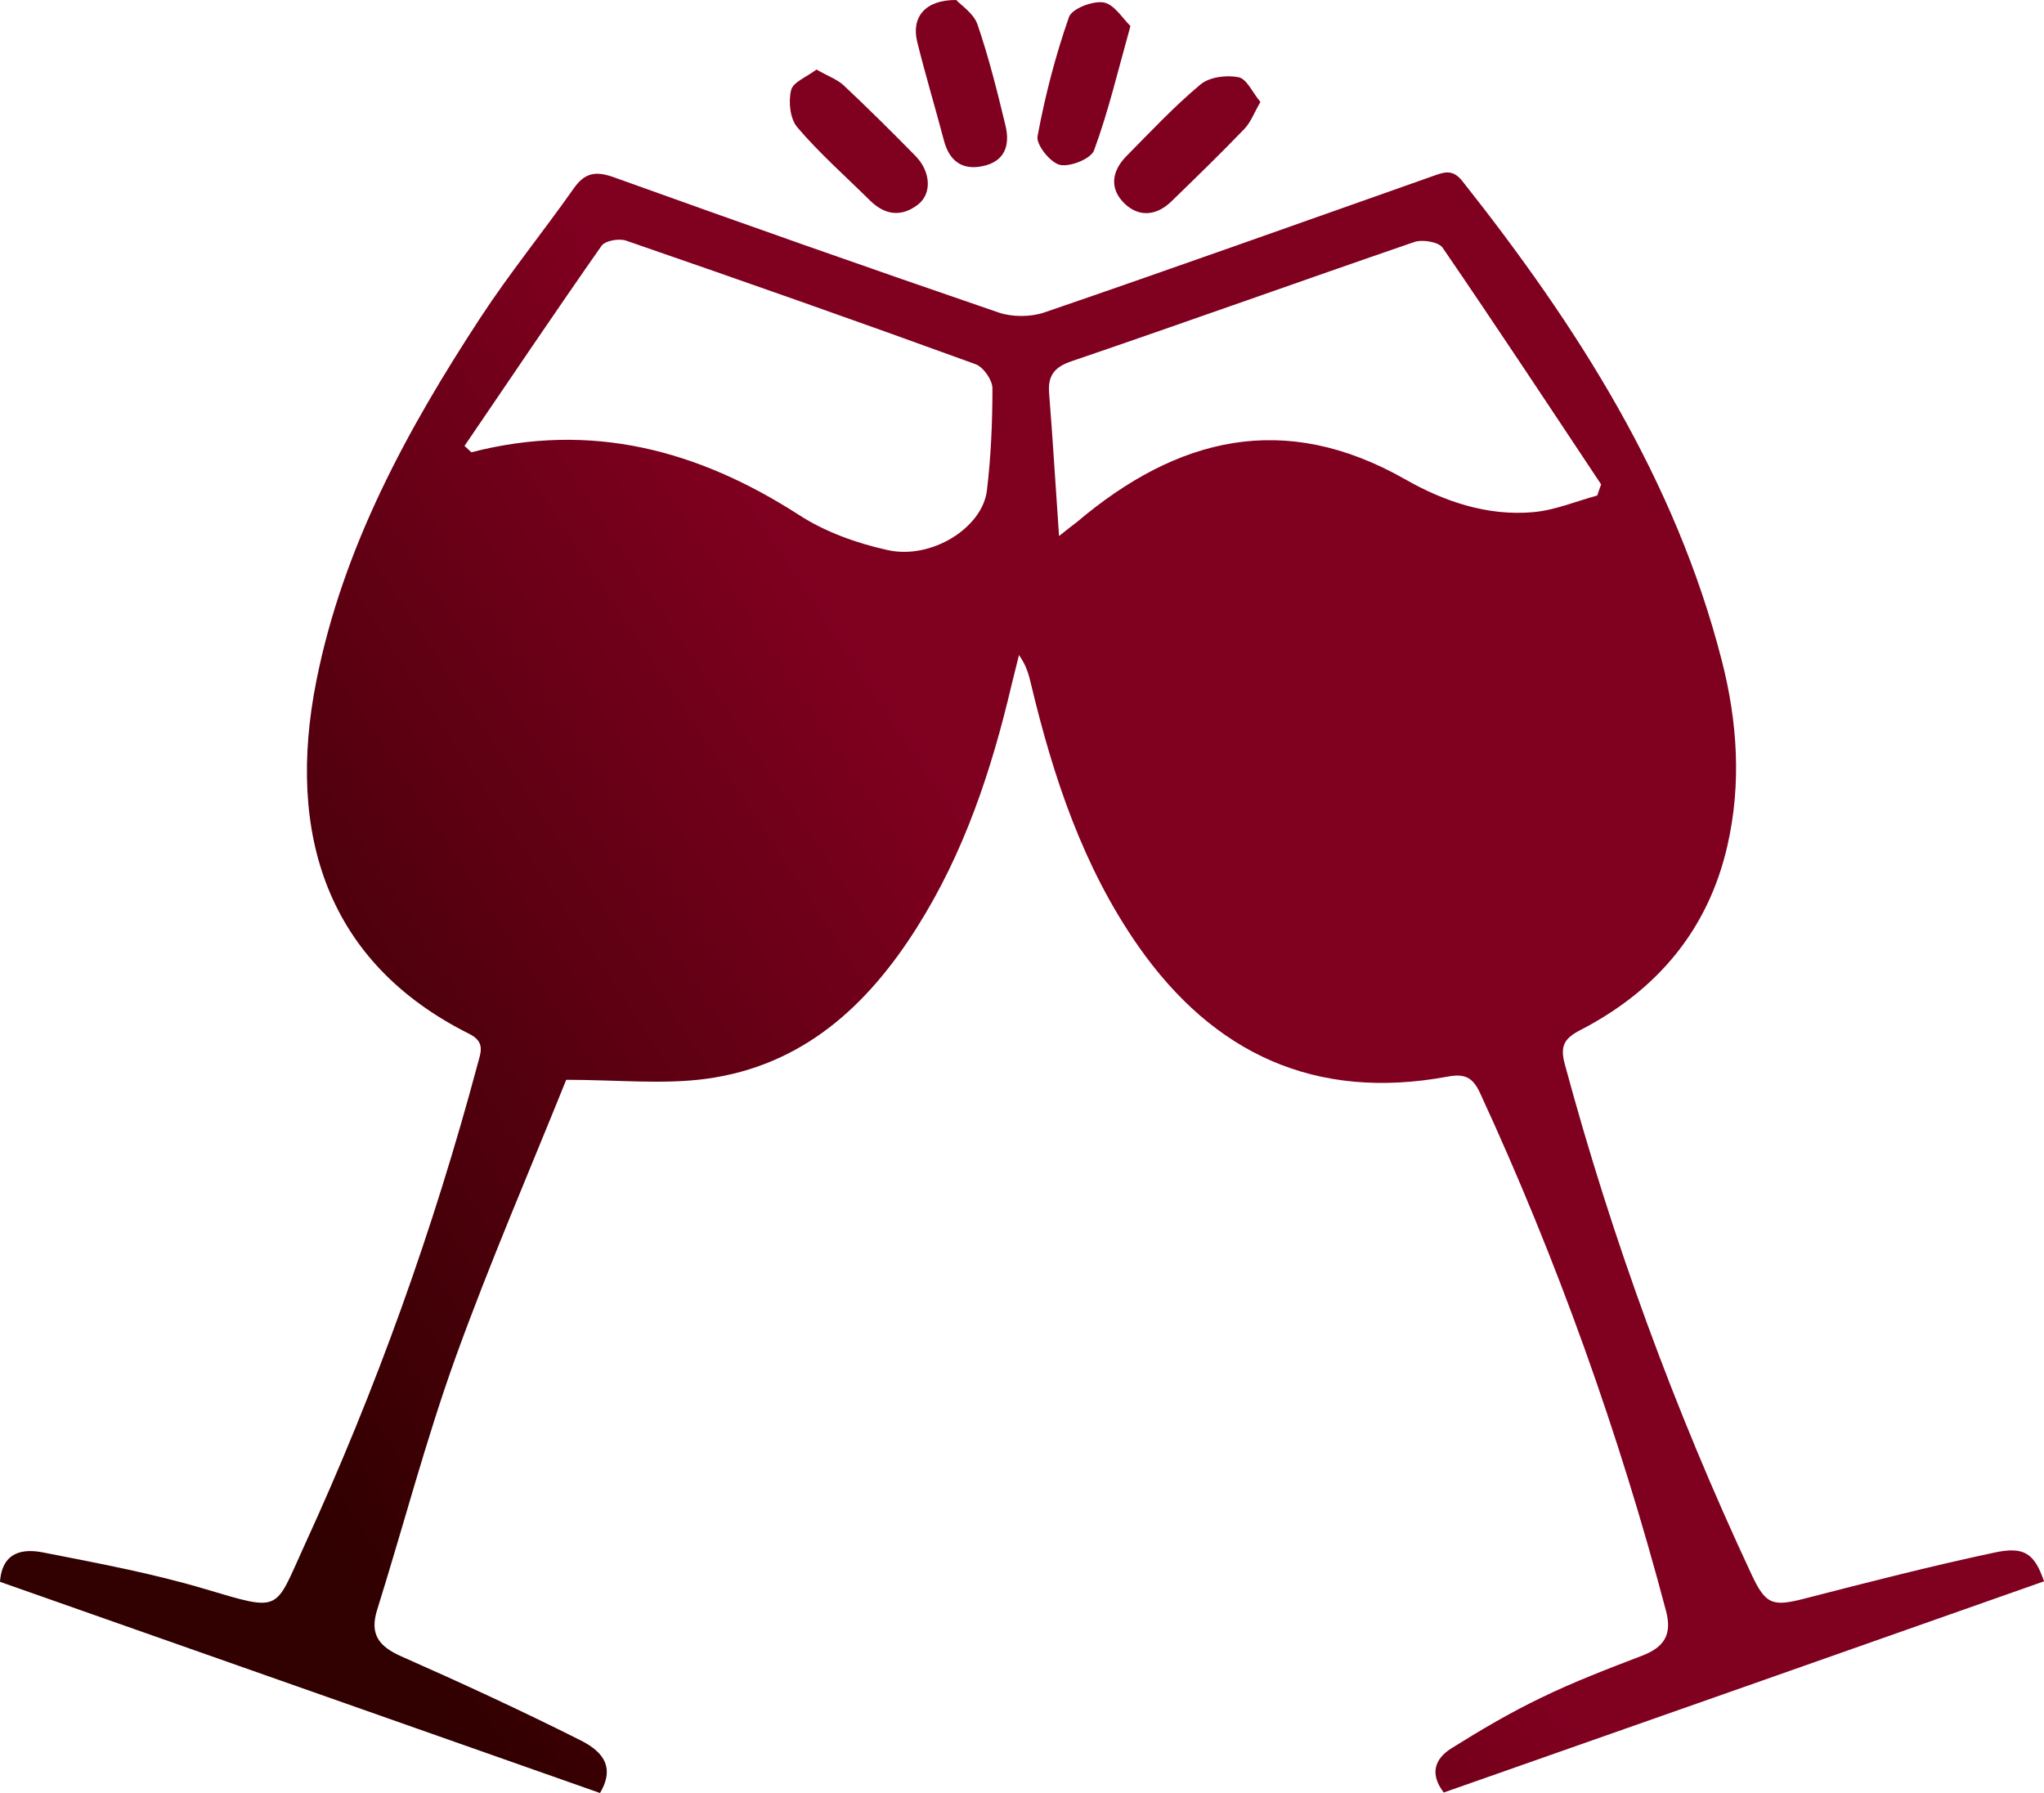 <?xml version="1.0" encoding="UTF-8"?>
<svg id="Layer_2" data-name="Layer 2" xmlns="http://www.w3.org/2000/svg" xmlns:xlink="http://www.w3.org/1999/xlink" viewBox="0 0 84.69 74.29">
  <defs>
    <style>
      .cls-1 {
        fill: url(#Degradado_sin_nombre_37-5);
      }

      .cls-2 {
        fill: url(#Degradado_sin_nombre_37-4);
      }

      .cls-3 {
        fill: url(#Degradado_sin_nombre_37-2);
      }

      .cls-4 {
        fill: url(#Degradado_sin_nombre_37-3);
      }

      .cls-5 {
        fill: url(#Degradado_sin_nombre_37);
      }
    </style>
    <linearGradient id="Degradado_sin_nombre_37" data-name="Degradado sin nombre 37" x1="-5.98" y1="76.39" x2="109.26" y2=".22" gradientUnits="userSpaceOnUse">
      <stop offset=".17" stop-color="#310000"/>
      <stop offset=".45" stop-color="#800020"/>
    </linearGradient>
    <linearGradient id="Degradado_sin_nombre_37-2" data-name="Degradado sin nombre 37" x1="-26.44" y1="46.91" x2="89.81" y2="-29.94" xlink:href="#Degradado_sin_nombre_37"/>
    <linearGradient id="Degradado_sin_nombre_37-3" data-name="Degradado sin nombre 37" x1="-21.75" y1="52.81" x2="93.55" y2="-23.41" xlink:href="#Degradado_sin_nombre_37"/>
    <linearGradient id="Degradado_sin_nombre_37-4" data-name="Degradado sin nombre 37" x1="-25.29" y1="46.55" x2="89.21" y2="-29.14" xlink:href="#Degradado_sin_nombre_37"/>
    <linearGradient id="Degradado_sin_nombre_37-5" data-name="Degradado sin nombre 37" x1="-24.06" y1="48.99" x2="90.95" y2="-27.03" xlink:href="#Degradado_sin_nombre_37"/>
  </defs>
  <g id="Iconos">
    <g>
      <path class="cls-5" d="m84.69,65.52c-8.34,2.94-16.61,5.85-24.87,8.75-.6-.78-.36-1.4.3-1.82,1.21-.76,2.45-1.49,3.74-2.11,1.36-.66,2.77-1.2,4.18-1.74.91-.35,1.25-.87.99-1.85-1.95-7.38-4.51-14.54-7.71-21.47-.31-.67-.66-.8-1.35-.67-5.48,1.01-9.69-.96-12.8-5.4-2.3-3.29-3.53-7.02-4.45-10.86-.09-.39-.19-.77-.5-1.21-.1.42-.21.83-.31,1.25-.83,3.53-1.96,6.94-3.92,10.04-2.05,3.25-4.74,5.73-8.74,6.27-1.8.24-3.66.04-5.79.04-1.48,3.68-3.16,7.56-4.59,11.52-1.23,3.42-2.15,6.95-3.24,10.43-.32,1.01.05,1.52,1,1.94,2.49,1.1,4.96,2.24,7.39,3.46.76.38,1.56.99.84,2.2-8.28-2.92-16.57-5.83-24.86-8.75.09-1.25.95-1.39,1.82-1.21,2.24.44,4.5.86,6.68,1.51,3.2.95,2.86.93,4.12-1.82,2.96-6.45,5.34-13.09,7.17-19.93.13-.49.33-.92-.36-1.26-5.86-2.93-7.59-8.25-6.32-14.63,1.1-5.52,3.75-10.39,6.81-15.06,1.2-1.83,2.59-3.54,3.85-5.33.45-.64.89-.74,1.65-.47,5.31,1.91,10.62,3.78,15.96,5.61.56.19,1.31.19,1.88,0,5.37-1.84,10.71-3.75,16.07-5.64.46-.16.83-.34,1.25.18,4.76,6.01,8.84,12.38,10.76,19.88.65,2.53.82,5.11.23,7.68-.8,3.49-2.92,5.99-6.09,7.63-.68.35-.85.67-.64,1.43,1.96,7.26,4.54,14.3,7.73,21.12.59,1.26.87,1.35,2.22,1,2.6-.67,5.21-1.34,7.84-1.9,1.25-.27,1.66.04,2.06,1.18ZM19.24,18.47c.1.09.19.18.29.27,4.96-1.28,9.39-.1,13.58,2.6,1.08.7,2.39,1.17,3.66,1.45,1.82.41,3.93-.92,4.12-2.46.17-1.41.23-2.83.23-4.24,0-.34-.37-.88-.7-1-4.81-1.75-9.64-3.45-14.48-5.12-.29-.1-.87,0-1.02.22-1.92,2.74-3.79,5.52-5.67,8.28Zm24.64,3.74c.4-.32.57-.45.74-.58,4.15-3.51,8.59-4.63,13.62-1.76,1.6.91,3.39,1.52,5.29,1.35.9-.08,1.77-.45,2.65-.69.05-.15.1-.3.16-.46-2.18-3.28-4.35-6.57-6.57-9.81-.17-.24-.84-.35-1.18-.23-4.74,1.63-9.45,3.32-14.2,4.94-.74.25-.98.63-.92,1.34.15,1.88.26,3.76.41,5.9Z"/>
      <path class="cls-3" d="m33.83,2.88c.46.27.85.4,1.13.66,1.01.95,2,1.93,2.97,2.92.64.65.69,1.57.1,2.02-.68.52-1.36.44-1.98-.17-1.01-1-2.09-1.95-3.01-3.03-.31-.36-.38-1.07-.26-1.55.08-.33.66-.55,1.05-.85Z"/>
      <path class="cls-4" d="m52.22,4.23c-.26.45-.4.84-.66,1.11-.99,1.03-2.01,2.02-3.03,3.01-.62.6-1.36.66-1.96.06-.61-.61-.5-1.33.1-1.94,1-1.01,1.98-2.06,3.07-2.97.37-.31,1.08-.4,1.58-.3.34.07.58.64.9,1.02Z"/>
      <path class="cls-2" d="m39.62,0c.19.21.72.55.88,1.01.47,1.37.82,2.78,1.16,4.19.19.79,0,1.48-.93,1.68-.87.19-1.4-.22-1.62-1.06-.36-1.37-.77-2.72-1.11-4.1C37.76.72,38.32-.01,39.62,0Z"/>
      <path class="cls-1" d="m46.84,1.07c-.53,1.9-.92,3.56-1.51,5.16-.13.35-1,.7-1.42.6-.4-.1-.99-.84-.92-1.19.31-1.67.74-3.33,1.3-4.93.12-.35.98-.68,1.43-.61.44.07.79.66,1.12.98Z"/>
    </g>
  </g>
</svg>
